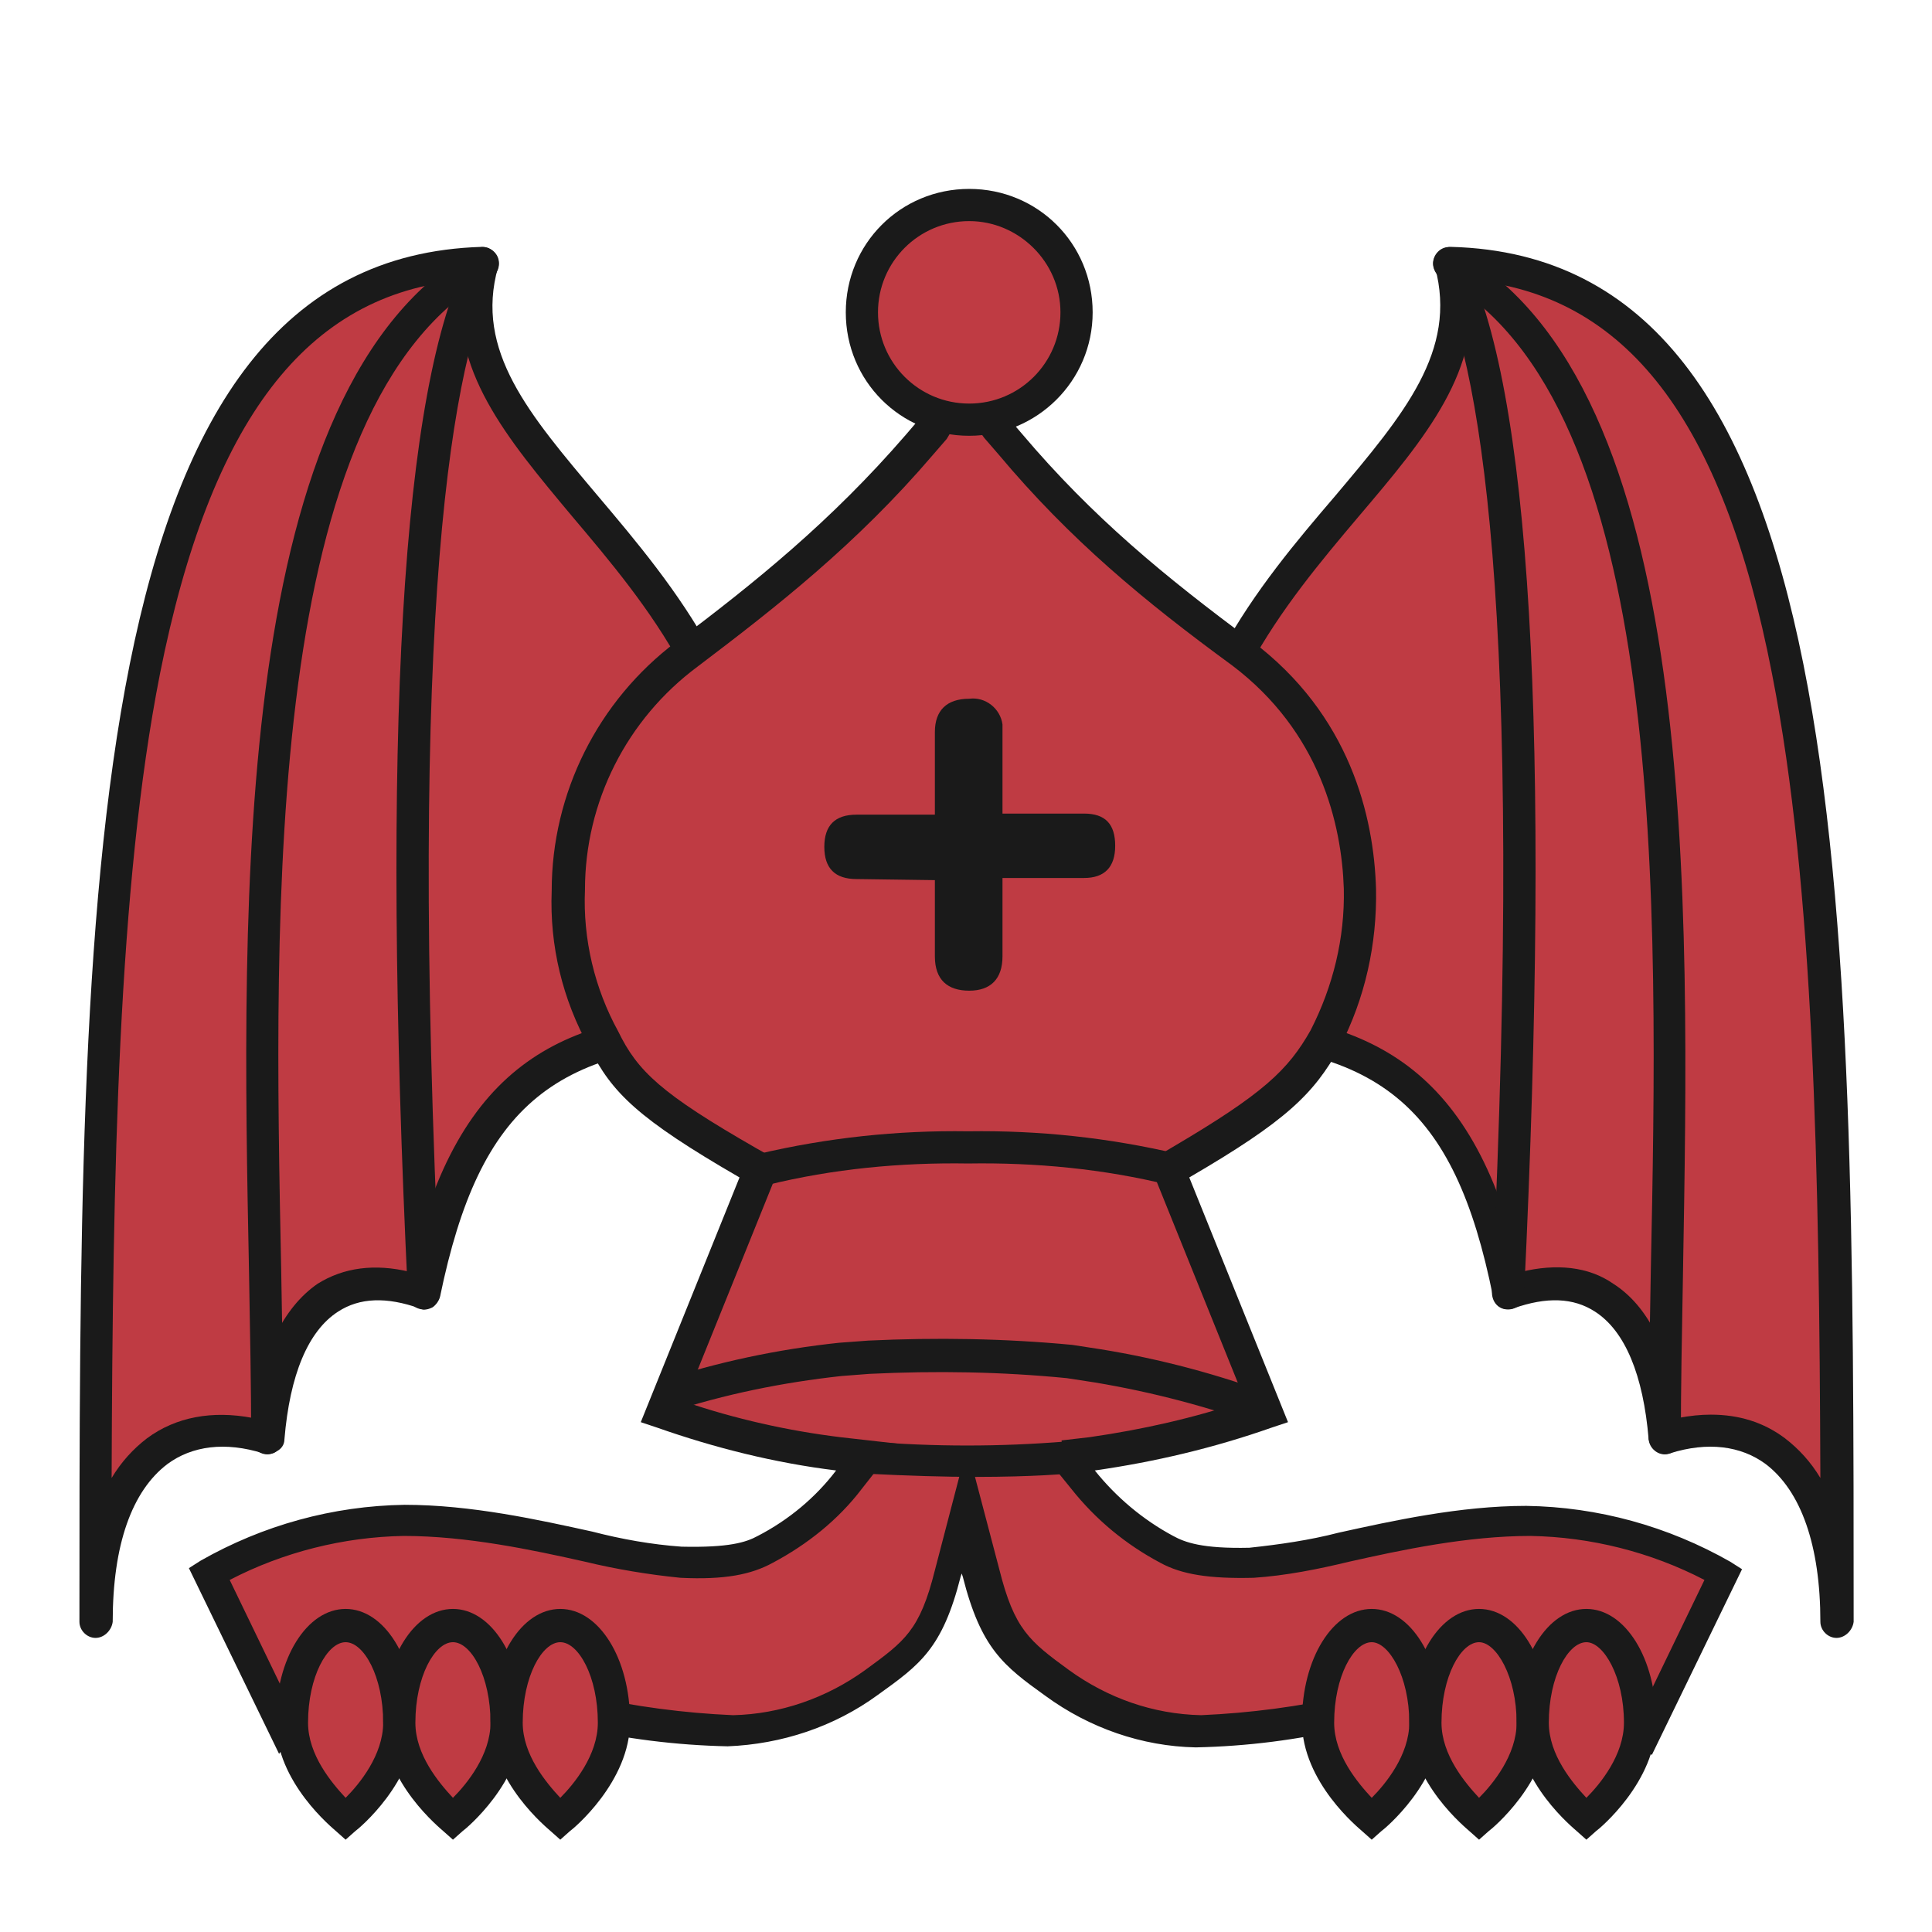 <svg version="1.1" id="Layer_1" xmlns="http://www.w3.org/2000/svg" x="0" y="0" viewBox="0 0 180 180" style="enable-background:new 0 0 180 180" xml:space="preserve"><style>.st1{fill:#bf3b43}.st2{fill:#1a1a1a}</style><path style="fill:none" d="M0 0h180v180H0z"/><g id="wings"><path class="st1" d="M70 81.1c0-29.6-30-38.6-25-56.6-36 1-36 58.3-36 126.6 0-14.4 7.1-19.8 16-17.1.9-11.2 6.1-16.6 14.6-13.5 4-19.7 12.8-24.9 30.5-24.9L70 81.1z"/><path class="st2" d="M8.9 152.6c-.8 0-1.5-.7-1.5-1.5 0-68.2 0-127 37.5-128.1.5 0 .9.2 1.2.6s.4.9.3 1.3c-2.2 7.8 2.9 13.7 9.3 21.3 7.1 8.4 15.9 18.8 15.9 34.9v14.5c0 .8-.7 1.5-1.5 1.5-18.4 0-25.4 5.8-29.1 23.7-.1.4-.4.8-.7 1-.4.2-.8.3-1.2.1-3.1-1.1-5.6-1-7.6.3-2.8 1.8-4.5 5.9-5 11.9 0 .5-.3.9-.7 1.1-.4.3-.9.3-1.3.2-3.5-1.1-6.6-.7-8.9 1-3.3 2.5-5.1 7.5-5.1 14.7-.1.8-.8 1.5-1.6 1.5zM43.1 26.1c-14.6 1.3-23.5 13.1-28.2 36.7-3.9 19.8-4.4 46.3-4.5 74.9.9-1.5 2-2.7 3.3-3.7 2.7-2 6.1-2.6 9.8-1.9.8-6 2.9-10.3 6.1-12.5 2.4-1.5 5.3-1.9 8.6-1.1 4.5-19.8 14.5-24.2 30.2-24.4v-13c0-15.1-8-24.6-15.1-33-6.1-7.3-11.5-13.7-10.2-22z"/><path class="st2" d="M24.9 135.5c-.8 0-1.5-.7-1.5-1.5 0-4.7-.1-9.9-.2-15.5-.7-34.9-1.6-82.6 21.1-95.3.7-.4 1.6-.1 2 .6s.1 1.6-.6 2c-21.1 11.8-20.2 58.5-19.5 92.6.1 5.6.2 10.8.2 15.5 0 .9-.7 1.6-1.5 1.6z"/><path class="st2" d="M39.5 122c-.8 0-1.5-.6-1.5-1.4-2.5-52.1-.6-84.7 5.7-96.7.4-.7 1.3-1 2-.6s1 1.3.6 2c-4.1 8-8.4 31-5.3 95.2 0 .7-.6 1.4-1.5 1.5z"/><path class="st1" d="M110 81.1c0-29.6 30.1-38.6 25.1-56.6 36 1 36 58.3 36 126.6 0-14.4-7.1-19.8-16-17.1-.9-11.2-6.1-16.6-14.6-13.5-4-19.7-12.8-24.9-30.5-24.9V81.1z"/><path class="st2" d="M171.1 152.6c-.8 0-1.5-.7-1.5-1.5 0-7.1-1.8-12.2-5.1-14.7-2.3-1.7-5.4-2.1-8.9-1-.4.1-.9.1-1.3-.2-.4-.3-.6-.7-.7-1.1-.5-6-2.2-10.1-5-11.9-2-1.3-4.5-1.4-7.6-.3-.4.1-.9.1-1.2-.1-.4-.2-.6-.6-.7-1-3.6-17.9-10.7-23.7-29.1-23.7-.8 0-1.5-.7-1.5-1.5V81.1c0-16.2 8.8-26.6 15.9-34.9 6.4-7.6 11.4-13.5 9.3-21.3-.1-.5 0-1 .3-1.3.3-.4.7-.6 1.2-.6 37.5 1 37.5 59.9 37.5 128.1-.1.8-.8 1.5-1.6 1.5zm-11.7-20.8c2.6 0 4.9.7 6.9 2.2 1.3 1 2.4 2.2 3.3 3.7-.1-28.6-.6-55.1-4.5-74.9-4.6-23.7-13.6-35.4-28.2-36.7 1.3 8.3-4.1 14.7-10.3 22-7.1 8.4-15.1 18-15.1 33v13c15.6.3 25.7 4.7 30.2 24.4 3.3-.8 6.3-.5 8.6 1.1 3.3 2.1 5.4 6.4 6.1 12.5 1.1-.2 2-.3 3-.3z"/><path class="st2" d="M155.1 135.5c-.8 0-1.5-.7-1.5-1.5 0-4.7.1-10 .2-15.5.7-34.1 1.6-80.8-19.5-92.6-.7-.4-1-1.3-.6-2s1.3-1 2-.6c22.7 12.7 21.7 60.5 21.1 95.3-.1 5.5-.2 10.8-.2 15.5 0 .7-.7 1.4-1.5 1.4z"/><path class="st2" d="M140.5 122c-.9 0-1.5-.7-1.5-1.6 3.1-64.2-1.2-87.2-5.3-95.2-.4-.7-.1-1.6.6-2 .7-.4 1.6-.1 2 .6 6.3 12.1 8.2 44.6 5.7 96.7 0 .9-.7 1.5-1.5 1.5z"/></g><path class="st1" d="m87.8 38.8-.8 1.1-1.3 1.5c-7.1 8.2-14.3 13.9-21.6 19.5-7 5.2-11.1 13.3-11.1 22-.2 4.9.9 9.7 3.3 13.9 2 3.9 4.3 6.2 13.4 11.5l1.1.7-9.1 22.6c5.3 1.9 10.8 3.2 16.4 3.9l2.7.3-1.7 2.1c-2.1 2.7-4.8 4.9-7.8 6.5-1.5.8-3.4 1.4-7.9 1.2-5.5-.2-15.6-3.9-25.8-3.9-6.4.1-12.6 1.8-18.2 5l7.1 14.6c2.9-1.7 9.9-3.8 12.5-3.8 11 0 19.4 3.8 29.3 3.8 4.7-.1 9.3-1.7 13.1-4.5 3.8-2.8 5.6-4 7.1-10.2l1.5-5.9 1.5 5.9c1.5 6.2 3.3 7.4 7.1 10.2 3.8 2.8 8.4 4.4 13.1 4.5 9.9 0 18.4-3.8 29.3-3.8 2.6 0 9.6 2.1 12.5 3.8l7.1-14.6c-5.5-3.2-11.8-4.9-18.2-5-10.2 0-20.3 3.8-25.8 3.9-4.4.1-6.4-.4-7.9-1.2-3-1.6-5.7-3.8-7.8-6.5l-1.6-2.1h-.1l2.6-.3c5.6-.8 11-2.1 16.3-3.9l-9.1-22.5 1.1-.7c8.8-5.1 11.2-7.5 13.4-11.5 2.3-4.3 3.4-9.1 3.3-14-.2-6.4-2.3-15.4-11-22-8.2-6-15-11.6-21.7-19.5L92.9 40l-.8-1.1-4.3-.1z"/><path class="st2" d="m26 163.4-8.4-17.3 1.1-.7c5.8-3.3 12.3-5.1 19-5.2 6.2 0 12.5 1.4 17.5 2.5 2.7.7 5.5 1.2 8.3 1.4 4.4.1 6-.4 7.1-1 2.9-1.5 5.4-3.6 7.3-6.1-5.7-.7-11.3-2.1-16.7-4l-1.5-.5 9.2-22.8c-9.5-5.5-11.9-7.9-14-12.1-2.5-4.5-3.7-9.5-3.5-14.6 0-9.1 4.3-17.7 11.6-23.2s14.4-11.2 21.4-19.3l1.2-1.4.8-1 2.4 1.8-.6 1-1.3 1.5C79.8 50.7 72.4 56.5 65 62.1 58.4 67 54.5 74.7 54.5 82.9c-.2 4.6.9 9.2 3.1 13.2 1.8 3.7 4 5.8 12.9 10.9l2.3 1.3-9 22.3c4.7 1.6 9.6 2.7 14.5 3.3l5.3.6-3.3 4.2c-2.2 2.9-5.1 5.2-8.3 6.9-2 1.1-4.5 1.6-8.6 1.4-3-.3-6-.8-8.9-1.5-4.9-1.1-11-2.4-16.9-2.4-5.6.1-11.2 1.5-16.2 4.1l5.8 12c3.6-1.6 9.3-3.2 11.8-3.2 5.3.1 10.5.8 15.7 2 4.5 1 9 1.6 13.6 1.8 4.4-.1 8.7-1.6 12.3-4.2 3.7-2.7 5.1-3.7 6.5-9.3l3-11.5 3 11.4c1.4 5.6 2.8 6.7 6.5 9.4 3.6 2.6 7.8 4.1 12.3 4.2 4.6-.2 9.1-.8 13.6-1.8 5.1-1.2 10.4-1.9 15.7-2 2.5 0 8.3 1.6 11.8 3.2l5.8-12c-5-2.6-10.6-4-16.2-4.1-5.9 0-12 1.3-16.9 2.4-2.9.7-5.9 1.3-8.9 1.5-4.1.1-6.7-.3-8.7-1.4-3.2-1.7-6-4-8.3-6.9l-1.7-2.1 1-.8-.2-1.6 2.6-.3c4.9-.7 9.8-1.8 14.5-3.4l-9-22.3 2.2-1.3c8.5-5 10.8-7.2 12.9-10.9 2.1-4.1 3.2-8.6 3.1-13.2-.2-6-2.2-14.6-10.4-20.8-8.2-6-15.1-11.7-21.8-19.7l-1.3-1.5-.8-1.1 2.4-1.7.7 1 1.2 1.4c6.6 7.8 13.3 13.3 21.4 19.3 9.2 6.9 11.4 16.4 11.6 23.1.1 5.1-1 10.2-3.4 14.8-2.4 4.3-4.9 6.8-14 12.1l9.2 22.8-1.5.5c-5.4 1.9-10.9 3.2-16.5 4 2 2.5 4.5 4.6 7.3 6.1 1.1.6 2.7 1.2 7.1 1.1 2.8-.3 5.6-.7 8.3-1.4 5-1.1 11.3-2.5 17.5-2.5 6.7.1 13.2 1.9 19 5.2l1.1.7-8.4 17.3-1.4-.8c-2.7-1.5-9.4-3.6-11.8-3.6-5.1.1-10.2.8-15.1 1.9-4.7 1.1-9.4 1.7-14.2 1.8-5-.1-9.9-1.8-14-4.8-3.9-2.8-6-4.4-7.7-11.1l-.1-.3-.1.3c-1.7 6.7-3.8 8.2-7.7 11-4.1 3-9 4.6-14 4.8-4.8-.1-9.6-.7-14.3-1.8-4.9-1.2-10-1.8-15.1-1.9-2.4 0-9.1 2-11.8 3.6l-.6.8z"/><path class="st2" d="M90.9 137.6c-2.8 0-6.2-.1-10.2-.3l.2-3c6.1.5 12.3.5 18.4 0l.3 3c-.2 0-3.2.3-8.7.3zm27-4.6c-5.2-1.9-10.5-3.3-15.9-4.2l-2.6-.4c-6.1-.6-12.2-.7-18.4-.4l-2.6.2c-5.5.6-10.9 1.7-16.1 3.4l-.9-2.9c5.4-1.8 11.1-3 16.8-3.6l2.7-.2c6.3-.3 12.7-.2 19 .4l2.6.4c5.6.9 11.2 2.4 16.5 4.4l-1.1 2.9zm-9-22.6c-6.1-1.5-12.4-2.1-18.7-2-6.3-.1-12.6.5-18.7 2l-.8-2.9c6.4-1.5 12.9-2.2 19.5-2.1 6.6-.1 13.1.6 19.5 2.1l-.8 2.9z"/><circle class="st1" cx="90.3" cy="29.1" r="10"/><path class="st2" d="M90.3 40.6c-6.4 0-11.5-5.1-11.5-11.5s5.1-11.5 11.5-11.5 11.5 5.1 11.5 11.5-5.2 11.5-11.5 11.5zm0-20c-4.7 0-8.5 3.8-8.5 8.5s3.8 8.5 8.5 8.5 8.5-3.8 8.5-8.5-3.9-8.5-8.5-8.5zm-3.2 68.5V82l-7.3-.1c-2 0-3-1-3-3s1-3 3-3h7.3v-7.7c0-2 1.1-3.1 3.2-3.1 1.5-.2 2.9.9 3.1 2.4v8.3h7.6c2 0 2.9 1 2.9 3s-1 3-2.9 3h-7.6v7.3c0 2.1-1.1 3.2-3.1 3.2s-3.2-1-3.2-3.2z"/><g id="claws"><path class="st1" d="M37.2 160.5c0 5-5 9-5 9s-5-4-5-9 2.2-9 5-9 5 4 5 9z"/><path class="st2" d="m32.2 171.4-.9-.8c-.2-.2-5.6-4.5-5.6-10.2 0-5.9 2.9-10.5 6.5-10.5s6.5 4.6 6.5 10.5c0 5.6-5.3 10-5.6 10.2l-.9.8zm0-18.4c-1.7 0-3.5 3.2-3.5 7.5 0 3 2.2 5.6 3.5 7 1.3-1.3 3.5-4 3.5-7 0-4.3-1.8-7.5-3.5-7.5z"/><path class="st1" d="M47.2 160.5c0 5-5 9-5 9s-5-4-5-9 2.2-9 5-9 5 4 5 9z"/><path class="st2" d="m42.2 171.4-.9-.8c-.2-.2-5.6-4.5-5.6-10.2 0-5.9 2.9-10.5 6.5-10.5s6.5 4.6 6.5 10.5c0 5.6-5.3 10-5.6 10.2l-.9.8zm0-18.4c-1.7 0-3.5 3.2-3.5 7.5 0 3 2.2 5.6 3.5 7 1.3-1.3 3.5-4 3.5-7 0-4.3-1.8-7.5-3.5-7.5z"/><path class="st1" d="M57.2 160.5c0 5-5 9-5 9s-5-4-5-9 2.2-9 5-9 5 4 5 9z"/><path class="st2" d="m52.2 171.4-.9-.8c-.2-.2-5.6-4.5-5.6-10.2 0-5.9 2.9-10.5 6.5-10.5s6.5 4.6 6.5 10.5c0 5.6-5.3 10-5.6 10.2l-.9.8zm0-18.4c-1.7 0-3.5 3.2-3.5 7.5 0 3 2.2 5.6 3.5 7 1.3-1.3 3.5-4 3.5-7 0-4.3-1.8-7.5-3.5-7.5z"/><path class="st1" d="M132.8 160.5c0 5-5 9-5 9s-5-4-5-9 2.2-9 5-9c2.7 0 5 4 5 9z"/><path class="st2" d="m127.8 171.4-.9-.8c-.2-.2-5.6-4.5-5.6-10.2 0-5.9 2.9-10.5 6.5-10.5s6.5 4.6 6.5 10.5c0 5.6-5.3 10-5.6 10.2l-.9.8zm0-18.4c-1.7 0-3.5 3.2-3.5 7.5 0 3 2.2 5.6 3.5 7 1.3-1.3 3.5-4 3.5-7 0-4.3-1.9-7.5-3.5-7.5z"/><path class="st1" d="M142.8 160.5c0 5-5 9-5 9s-5-4-5-9 2.2-9 5-9c2.7 0 5 4 5 9z"/><path class="st2" d="m137.8 171.4-.9-.8c-.2-.2-5.6-4.5-5.6-10.2 0-5.9 2.9-10.5 6.5-10.5s6.5 4.6 6.5 10.5c0 5.6-5.3 10-5.6 10.2l-.9.8zm0-18.4c-1.7 0-3.5 3.2-3.5 7.5 0 3 2.2 5.6 3.5 7 1.3-1.3 3.5-4 3.5-7 0-4.3-1.9-7.5-3.5-7.5z"/><path class="st1" d="M152.8 160.5c0 5-5 9-5 9s-5-4-5-9 2.2-9 5-9c2.7 0 5 4 5 9z"/><path class="st2" d="m147.8 171.4-.9-.8c-.2-.2-5.6-4.5-5.6-10.2 0-5.9 2.9-10.5 6.5-10.5s6.5 4.6 6.5 10.5c0 5.6-5.3 10-5.6 10.2l-.9.8zm0-18.4c-1.7 0-3.5 3.2-3.5 7.5 0 3 2.2 5.6 3.5 7 1.3-1.3 3.5-4 3.5-7 0-4.3-1.9-7.5-3.5-7.5z"/></g></svg>